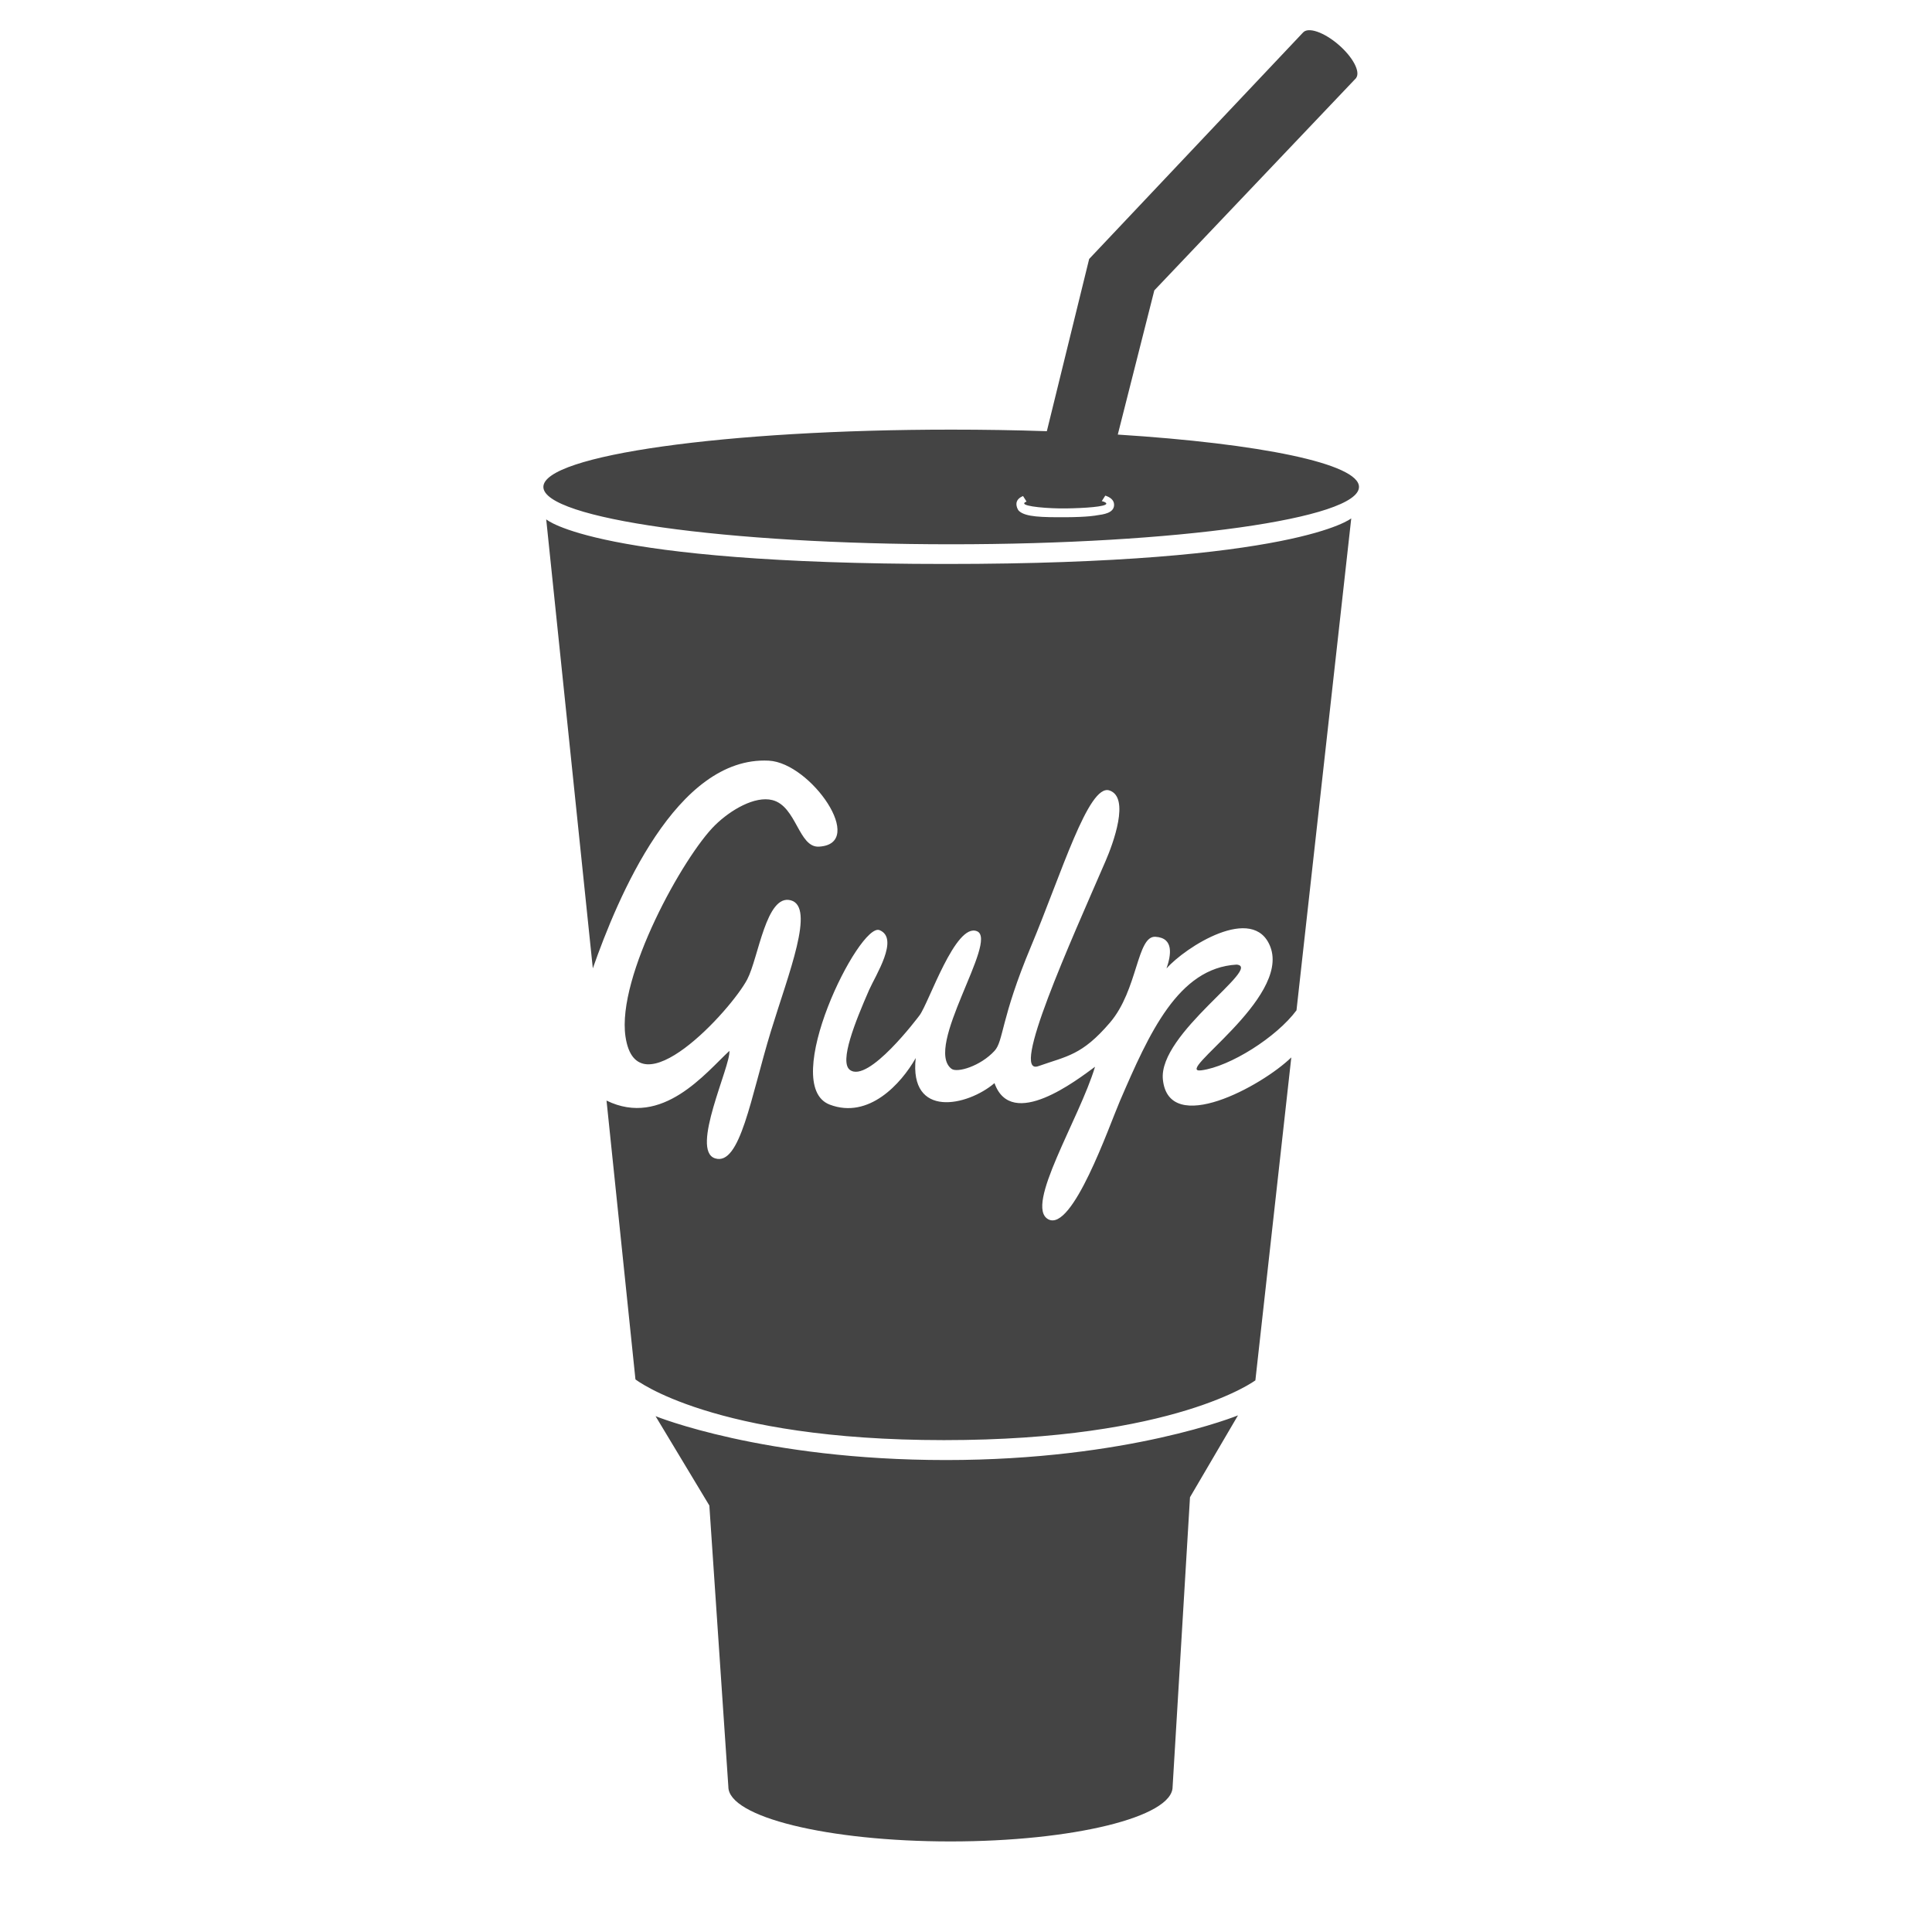 <?xml version="1.0" encoding="UTF-8"?>
<svg width="32px" height="32px" viewBox="0 0 32 32" version="1.1" xmlns="http://www.w3.org/2000/svg" xmlns:xlink="http://www.w3.org/1999/xlink">
    <!-- Generator: Sketch 49.1 (51147) - http://www.bohemiancoding.com/sketch -->
    <title>gulp</title>
    <desc>Created with Sketch.</desc>
    <defs></defs>
    <g id="gulp" stroke="none" stroke-width="1" fill="none" fill-rule="evenodd">
        <path d="M19.422,29.596 L19.71,24.799 L20.505,23.443 C20.505,23.443 18.696,24.183 15.668,24.183 C12.639,24.183 10.858,23.456 10.858,23.456 L11.749,24.936 L12.064,29.596 C12.064,30.095 13.711,30.5 15.743,30.5 C17.775,30.5 19.422,30.095 19.422,29.596 M21.582,0.539 C21.667,0.442 21.931,0.533 22.172,0.742 C22.408,0.946 22.535,1.187 22.463,1.289 L22.464,1.29 L22.458,1.297 C22.458,1.297 22.458,1.297 22.458,1.297 C22.456,1.299 22.453,1.302 22.451,1.304 L19.119,4.81 L18.514,7.198 C20.869,7.347 22.509,7.679 22.509,8.065 C22.509,8.59 19.485,9.015 15.755,9.015 C12.024,9.015 9,8.59 9,8.065 C9,7.541 12.024,7.116 15.755,7.116 C16.283,7.116 16.811,7.124 17.339,7.142 L18.04,4.289 L21.582,0.539 Z M18.163,8.536 C18.277,8.52 18.452,8.499 18.453,8.362 C18.453,8.28 18.385,8.234 18.307,8.209 L18.249,8.3 C18.297,8.312 18.324,8.326 18.324,8.342 C18.324,8.393 17.96,8.417 17.658,8.421 C17.357,8.425 16.963,8.39 16.964,8.338 C16.964,8.327 16.978,8.316 17.003,8.308 L16.945,8.216 C16.884,8.241 16.835,8.282 16.835,8.35 C16.835,8.385 16.851,8.438 16.88,8.465 C16.989,8.564 17.262,8.568 17.647,8.567 C18.032,8.565 18.163,8.536 18.163,8.536 Z M19.261,17.881 C19.36,18.829 20.901,17.988 21.388,17.514 L20.793,22.863 C20.793,22.863 19.472,23.853 15.635,23.853 C11.799,23.853 10.525,22.847 10.525,22.847 L10.046,18.229 C10.969,18.681 11.69,17.767 12.081,17.406 C12.106,17.652 11.427,19.054 11.844,19.186 C12.26,19.318 12.435,18.172 12.767,17.085 C13.063,16.118 13.506,15.023 13.098,14.912 C12.69,14.801 12.564,15.861 12.378,16.219 C12.113,16.727 10.548,18.439 10.36,17.169 C10.213,16.172 11.326,14.174 11.844,13.667 C12.103,13.413 12.505,13.179 12.793,13.252 C13.193,13.353 13.227,14.043 13.565,14.023 C14.362,13.978 13.431,12.635 12.734,12.599 C11.201,12.52 10.228,14.875 9.819,16.039 L9.047,8.602 C9.047,8.602 9.865,9.341 15.667,9.341 C21.469,9.341 22.381,8.586 22.381,8.586 L21.474,16.734 C21.145,17.178 20.374,17.666 19.898,17.728 C19.41,17.792 21.368,16.547 21.042,15.685 C20.766,14.957 19.626,15.692 19.321,16.041 C19.396,15.822 19.448,15.535 19.138,15.516 C18.828,15.497 18.85,16.393 18.385,16.937 C17.92,17.481 17.673,17.491 17.198,17.659 C16.723,17.827 17.73,15.605 18.312,14.261 C18.436,13.974 18.721,13.206 18.375,13.092 C18.029,12.978 17.58,14.475 17.076,15.677 C16.572,16.88 16.624,17.242 16.472,17.406 C16.239,17.659 15.854,17.774 15.76,17.703 C15.295,17.351 16.54,15.579 16.184,15.425 C15.827,15.271 15.385,16.613 15.23,16.818 C15.211,16.843 14.381,17.952 14.076,17.72 C13.898,17.585 14.165,16.923 14.395,16.397 C14.5,16.158 14.901,15.542 14.568,15.406 C14.234,15.27 12.894,17.972 13.743,18.296 C14.389,18.542 14.927,17.949 15.167,17.525 C15.058,18.53 16.022,18.323 16.472,17.94 C16.753,18.732 17.841,17.886 18.137,17.669 C17.88,18.529 16.963,19.978 17.362,20.195 C17.762,20.412 18.371,18.65 18.549,18.237 C19.035,17.109 19.516,16.033 20.481,15.977 C20.93,16.013 19.182,17.118 19.261,17.881 Z" id="Combined-Shape" fill="#444444" fill-rule="nonzero"></path>
    </g>
</svg>
